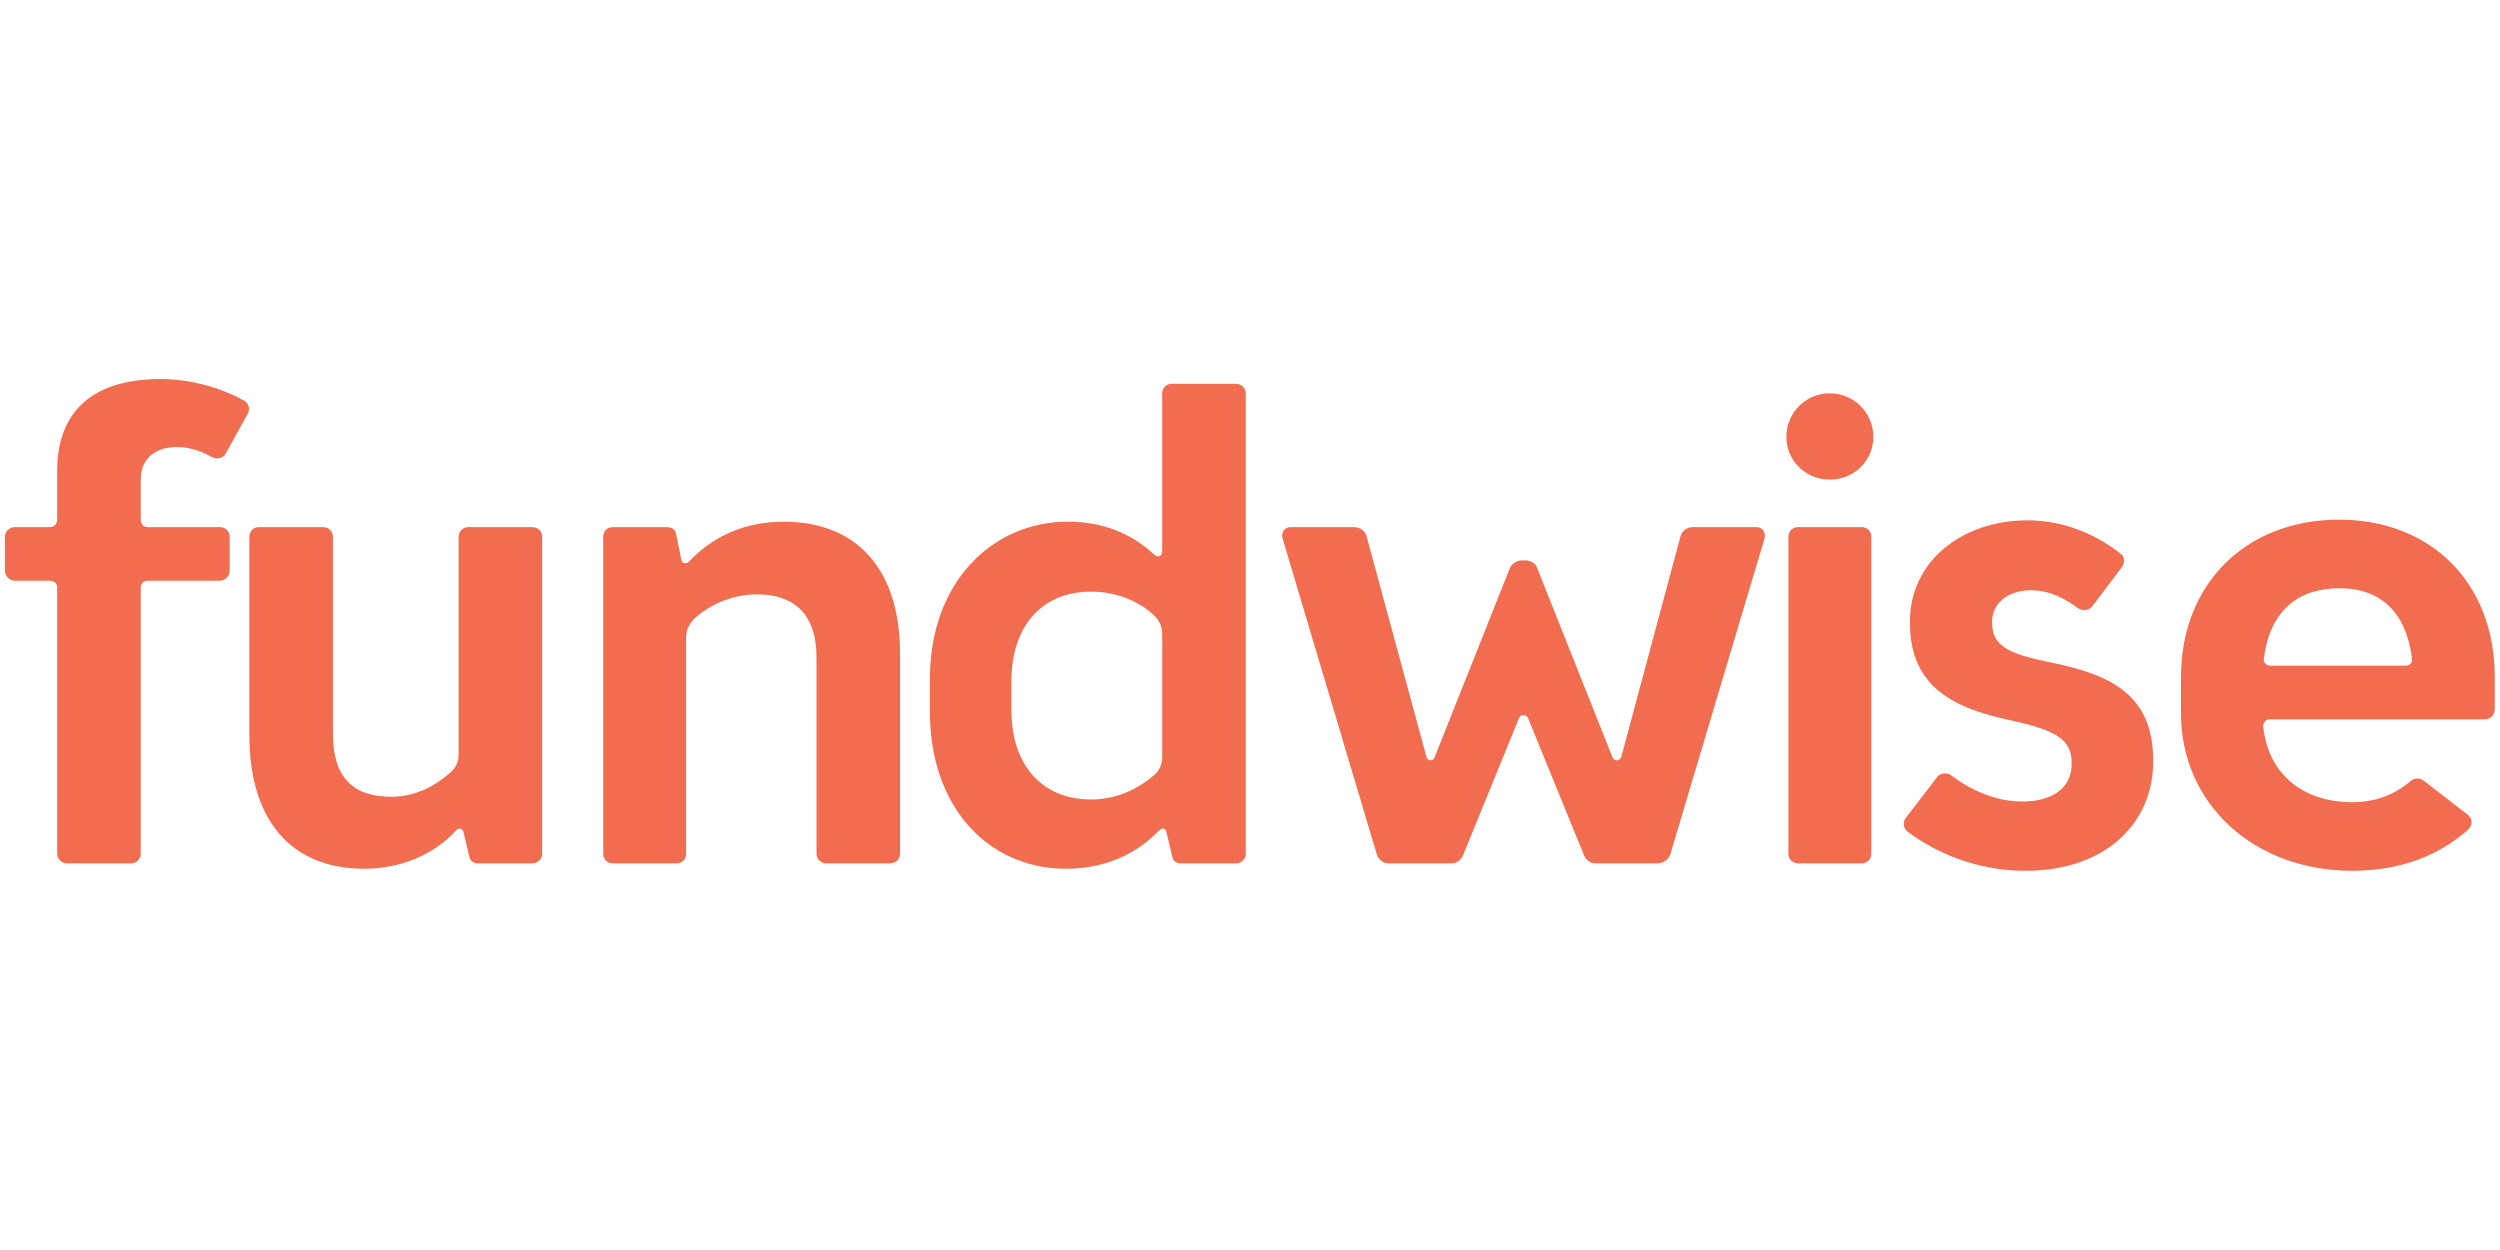 <?xml version="1.0" encoding="UTF-8" standalone="no"?><!DOCTYPE svg PUBLIC "-//W3C//DTD SVG 1.1//EN" "http://www.w3.org/Graphics/SVG/1.1/DTD/svg11.dtd"><svg width="100%" height="100%" viewBox="0 0 1024 512" version="1.1" xmlns="http://www.w3.org/2000/svg" xmlns:xlink="http://www.w3.org/1999/xlink" xml:space="preserve" style="fill-rule:evenodd;clip-rule:evenodd;stroke-linejoin:round;stroke-miterlimit:2;"><title>Fundwise</title><desc>Fundwise is a crowd investment platform for small to medium businesses in the CEE region. Funding hardware, consumer products, ICT, energy &amp; clean tech and gaming projects. Brought to you by the people who built Hooandja – the CEE region’s first non-profit crowdfunding platform.</desc>    <g transform="matrix(1.283,0,0,1.283,2,155.264)">        <path d="M745.459,66.784c13.227,0 21.25,8.023 22.984,22.334c0.217,1.301 -0.434,2.385 -2.168,2.385l-42.934,0c-1.3,0 -2.385,-0.867 -2.168,-2.385c1.953,-14.745 10.409,-22.334 24.286,-22.334m-50.738,39.897c0,29.056 23.418,50.305 54.642,50.305c14.527,0 27.103,-4.337 36.861,-13.01c1.519,-1.301 1.734,-3.469 0.218,-4.771l-14.312,-11.059c-1.085,-0.867 -3.036,-0.867 -4.12,0.217c-5.421,4.554 -11.492,6.722 -18.647,6.722c-15.828,0 -26.888,-9.106 -28.405,-24.284c0,-1.084 0.868,-2.168 1.952,-2.168l68.735,0c1.951,0 3.253,-1.519 3.253,-3.254l0,-10.19c0,-30.357 -20.6,-50.305 -49.654,-50.305c-29.706,0 -50.522,20.382 -50.522,50.305l0,11.492l-0.001,0Zm-49.001,-61.58c-21.25,0 -37.512,13.443 -37.512,32.091l0,0.867c0,20.815 14.961,27.32 32.741,31.007c13.227,3.036 18.865,5.638 18.865,13.444l0,0.649c0,5.855 -4.338,11.709 -15.829,11.709c-8.891,0 -17.13,-4.12 -22.768,-8.456c-1.301,-0.868 -3.47,-0.65 -4.337,0.65l-9.974,13.01c-1.084,1.301 -0.868,3.253 0.433,4.337c8.891,6.723 22.117,12.576 37.729,12.576c26.236,0 40.765,-15.829 40.765,-34.693l0,-0.866c0,-22.117 -16.046,-27.538 -32.959,-31.008c-12.576,-2.602 -18.431,-4.987 -18.431,-12.359l0,-0.867c0,-4.987 4.337,-9.758 12.359,-9.758c6.288,0 11.059,2.819 14.961,5.638c1.519,1.084 3.47,0.867 4.555,-0.434l9.54,-12.576c1.084,-1.518 0.867,-3.469 -0.434,-4.337c-8.021,-6.288 -18.212,-10.624 -29.704,-10.624m-76.975,-26.671c0,7.806 6.289,13.661 13.878,13.661c7.589,0 13.877,-5.855 13.877,-13.661c0,-7.806 -6.288,-13.877 -13.877,-13.877c-7.589,0 -13.878,6.071 -13.878,13.877m0.651,31.875l0,101.26c0,1.735 1.301,3.036 3.035,3.036l20.383,0c1.733,0 3.034,-1.301 3.034,-3.036l0,-101.26c0,-1.735 -1.301,-3.036 -3.034,-3.036l-20.383,0c-1.734,0 -3.035,1.301 -3.035,3.036m-161.54,0.433l30.14,101.044c0.433,1.519 1.951,2.819 3.685,2.819l20.165,0c1.735,0 3.036,-1.084 3.687,-2.603l17.781,-43.583c0.433,-1.084 1.084,-1.084 1.517,-1.084c0.434,0 1.085,0 1.518,1.084l17.78,43.583c0.651,1.519 1.952,2.603 3.688,2.603l19.947,0c1.735,0 3.47,-1.301 3.903,-2.819l30.14,-101.044c0.434,-1.951 -0.867,-3.469 -2.602,-3.469l-20.382,0c-1.952,0 -3.47,1.301 -3.903,3.036l-18.865,70.253c-0.433,1.301 -2.168,1.734 -2.818,0.217l-24.068,-60.496c-0.434,-1.301 -1.951,-2.385 -3.686,-2.385l-1.302,0c-1.518,0 -3.035,1.084 -3.686,2.385l-24.069,60.496c-0.649,1.518 -2.385,1.084 -2.602,-0.217l-19.081,-70.253c-0.433,-1.735 -1.951,-3.036 -4.12,-3.036l-20.165,0c-1.735,0 -3.036,1.518 -2.602,3.469m-86.515,45.535c0,-17.346 9.758,-28.405 25.37,-28.405c7.589,0 14.744,2.602 19.948,7.372c1.735,1.518 2.819,3.687 2.819,6.072l0,39.463c0,2.385 -1.084,4.554 -2.819,5.854c-5.637,4.771 -12.359,7.59 -19.948,7.59c-15.612,0 -25.37,-11.06 -25.37,-28.405l0,-9.541Zm-26.019,10.19c0,29.489 17.996,49.872 43.583,49.872c11.709,0 22.117,-4.337 29.706,-12.359c0.867,-0.867 1.951,-0.435 2.168,0.434l1.952,8.239c0.216,1.301 1.517,1.952 2.818,1.952l17.564,0c1.518,0 3.035,-1.301 3.035,-3.036l0,-147.012c0,-1.735 -1.517,-3.036 -3.035,-3.036l-20.599,0c-1.735,0 -3.036,1.301 -3.036,3.036l0,50.522c0,1.518 -1.518,1.951 -2.385,1.084c-7.589,-6.938 -16.479,-10.625 -27.754,-10.625c-23.852,0 -44.017,19.082 -44.017,50.089l0,10.84Zm-104.295,-56.158l0,101.26c0,1.735 1.301,3.036 3.036,3.036l20.382,0c1.735,0 3.036,-1.301 3.036,-3.036l0,-69.169c0,-2.385 1.084,-4.554 3.035,-6.288c5.204,-4.554 12.36,-7.373 19.515,-7.373c10.842,0 19.081,5.204 19.081,20.166l0,62.664c0,1.735 1.518,3.036 3.036,3.036l20.382,0c1.952,0 3.253,-1.301 3.253,-3.036l0,-63.965c0,-26.671 -13.661,-42.066 -37.079,-42.066c-11.708,0 -22.116,4.12 -30.139,12.577c-0.868,1.084 -2.385,0.867 -2.602,-0.434l-1.735,-8.456c-0.217,-1.301 -1.518,-1.952 -2.819,-1.952l-17.346,0c-1.735,0 -3.036,1.301 -3.036,3.036m-112.968,0l0,63.531c0,27.104 13.443,42.5 36.644,42.5c11.492,0 22.117,-4.337 29.489,-12.359c0.868,-0.867 1.735,-0.435 2.169,0.434l1.951,8.239c0.434,1.518 1.518,1.952 2.819,1.952l17.13,0c1.951,0 3.252,-1.301 3.252,-3.036l0,-101.261c0,-1.735 -1.301,-3.036 -3.252,-3.036l-20.382,0c-1.518,0 -3.036,1.301 -3.036,3.036l0,69.603c0,2.385 -0.867,4.336 -3.036,6.071c-4.987,4.337 -11.275,7.372 -18.43,7.372c-12.577,0 -18.648,-6.505 -18.648,-20.165l0,-62.881c0,-1.735 -1.301,-3.036 -3.252,-3.036l-20.383,0c-1.734,0 -3.035,1.301 -3.035,3.036m-61.363,-21.033l0,15.612c0,1.301 -0.867,2.385 -2.385,2.385l-11.059,0c-1.734,0 -3.252,1.301 -3.252,3.036l0,10.841c0,1.735 1.518,3.253 3.252,3.253l11.059,0c1.518,0 2.385,0.867 2.385,2.168l0,84.998c0,1.735 1.518,3.036 3.036,3.036l20.382,0c1.951,0 3.252,-1.301 3.252,-3.036l0,-84.998c0,-1.301 0.868,-2.168 2.169,-2.168l23.201,0c1.518,0 3.035,-1.518 3.035,-3.253l0,-10.841c0,-1.735 -1.517,-3.036 -3.035,-3.036l-23.201,0c-1.301,0 -2.169,-1.084 -2.169,-2.385l0,-12.793c0,-7.156 5.204,-10.408 11.492,-10.408c4.554,0 8.674,1.735 11.276,3.252c1.518,0.868 3.686,0.217 4.336,-1.084l6.939,-12.576c1.084,-1.735 0.434,-3.686 -1.301,-4.554c-4.337,-2.385 -14.094,-6.721 -26.454,-6.721c-21.683,0 -32.958,10.408 -32.958,29.272" style="fill:rgb(242,108,79);fill-rule:nonzero;"/>    </g></svg>